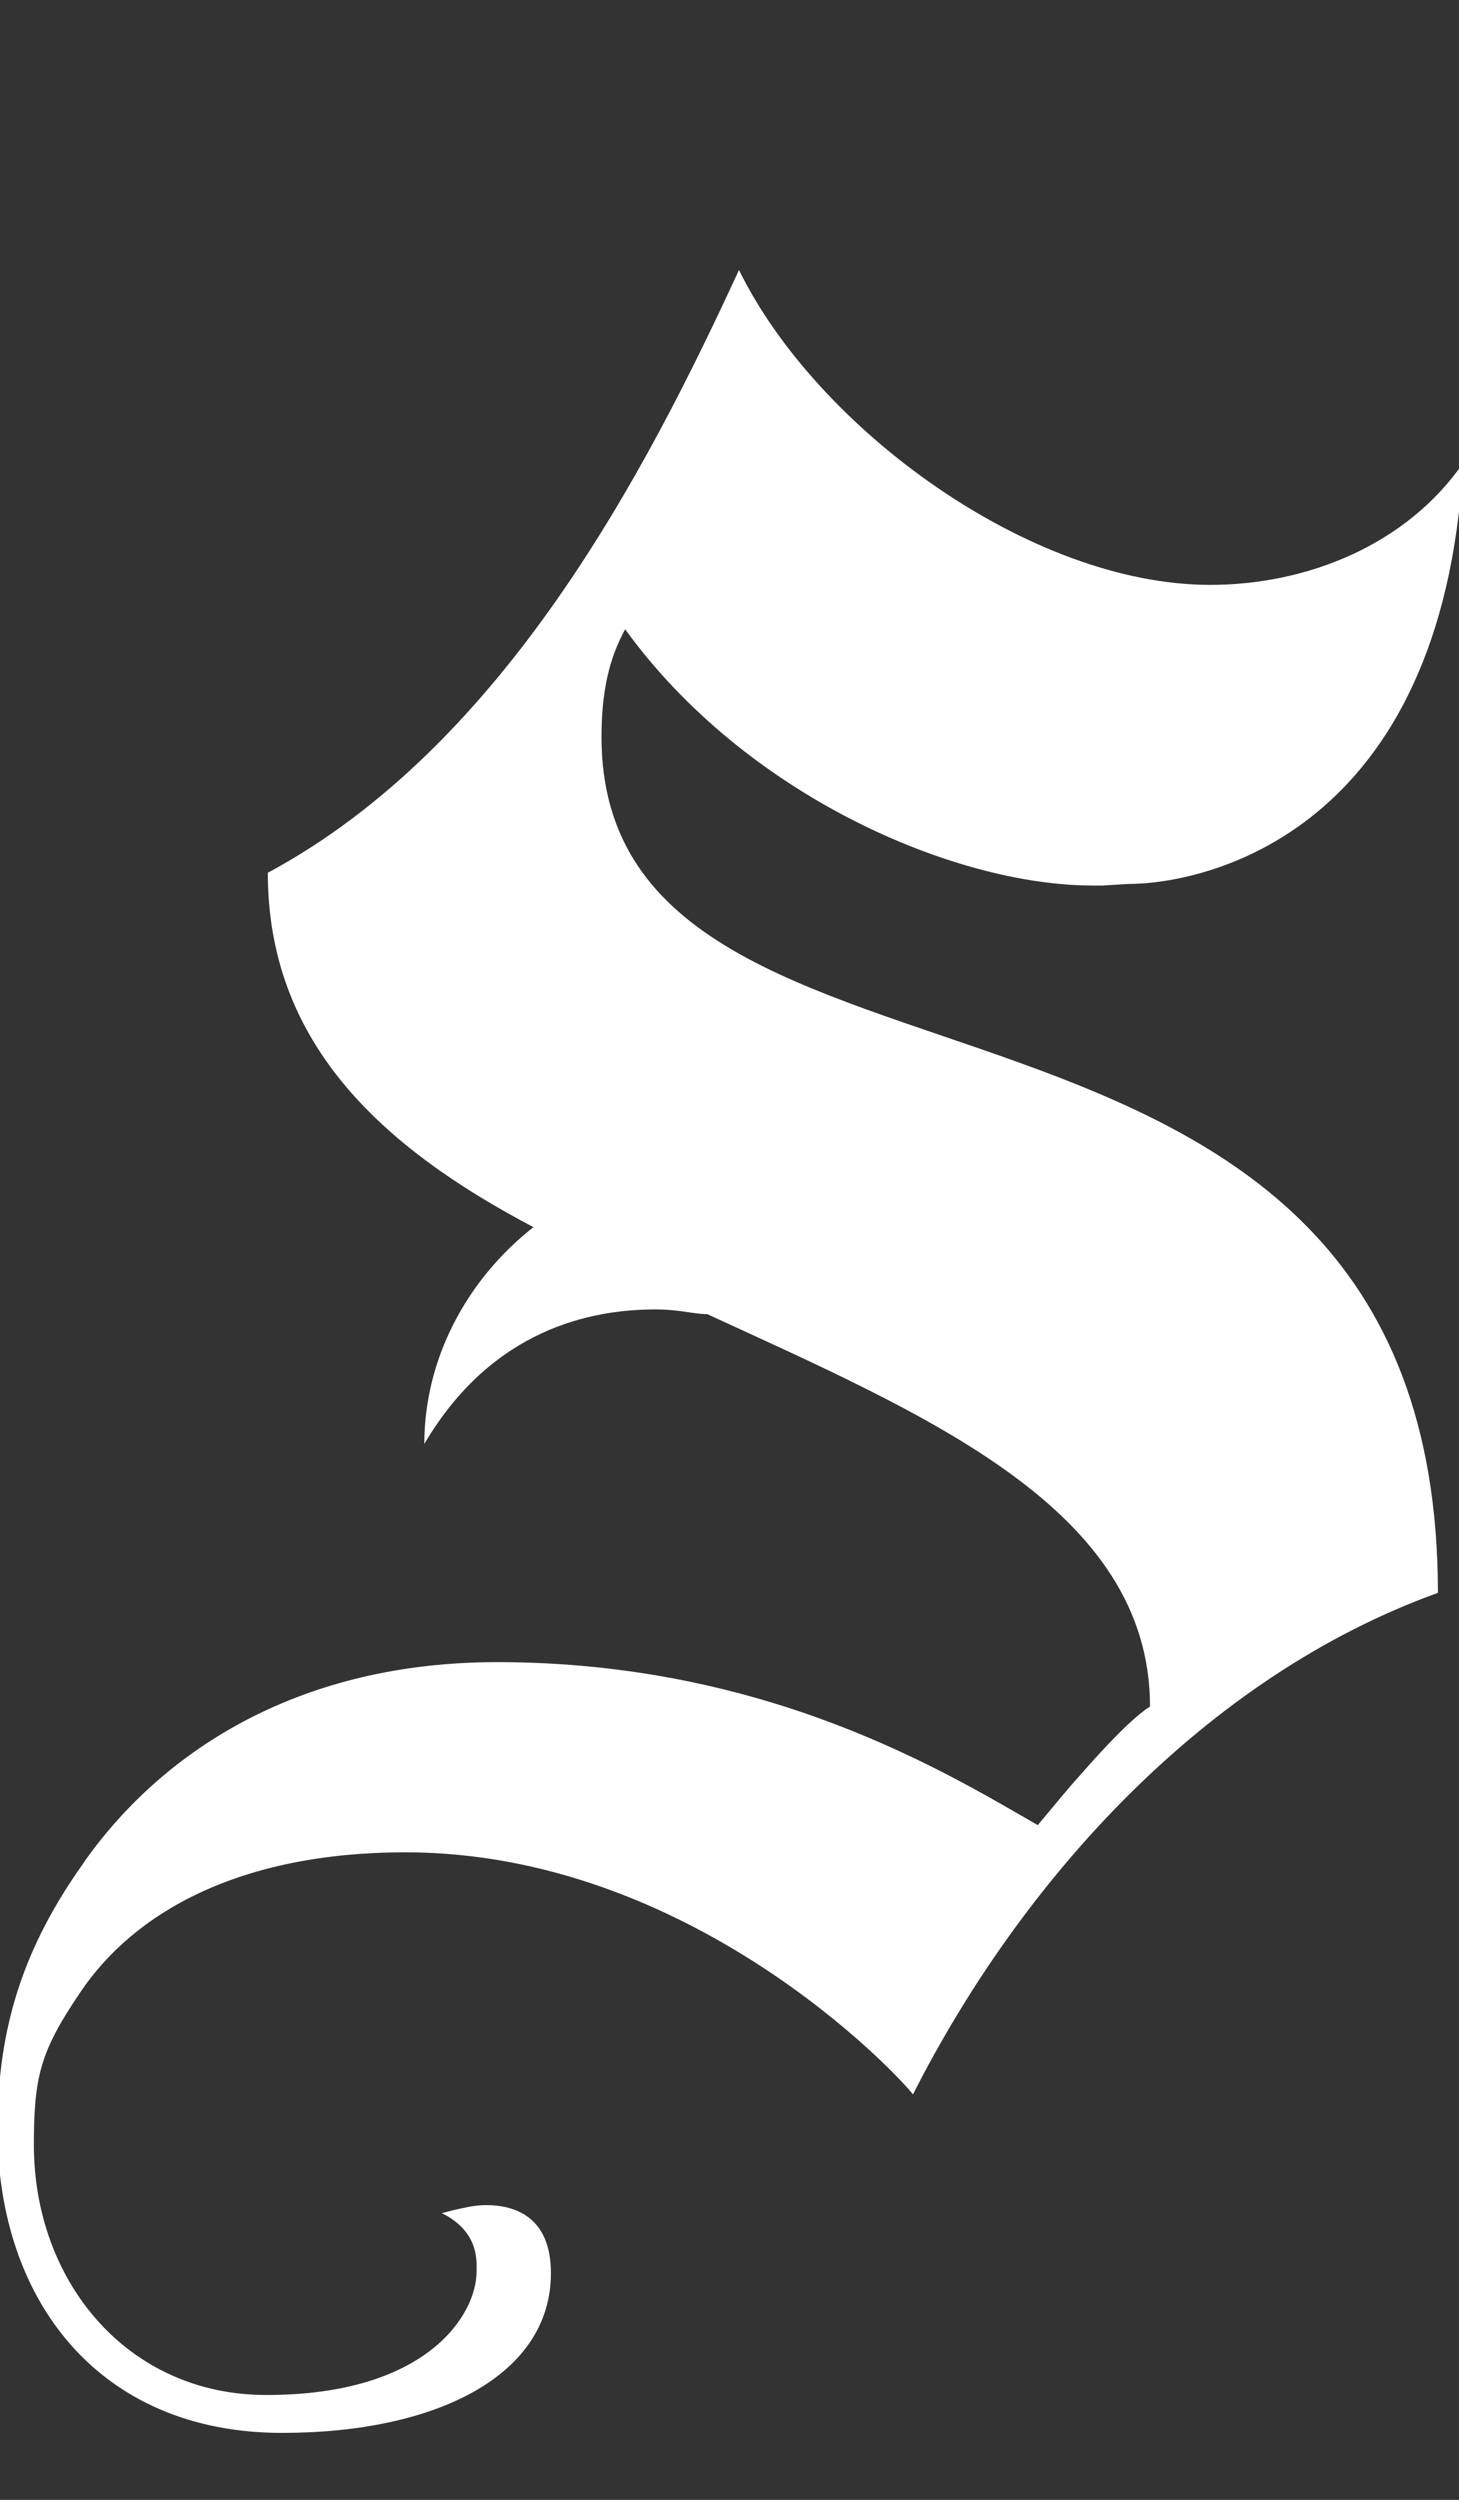 <svg width="146" height="250" viewBox="0 0 146 250" fill="none" xmlns="http://www.w3.org/2000/svg">
<rect x="0" y="0" width="146" height="250" fill="#333333" stroke="none"/>
<g id="Type=04" clip-path="url(#clip0_319_783)">
<path id="Vector" d="M8.45 186.16C16.52 174.77 30.28 166.22 49.74 166.22C76.95 166.22 94.99 177.45 103.85 182.52C105.43 180.62 106.86 178.88 108.28 177.3C110.65 174.61 113.34 171.76 115.08 170.66C115.08 150.88 92.77 141.55 70.78 131.42C69.36 131.42 68.09 130.95 65.56 130.95C59.23 130.95 49.26 132.85 42.46 144.4C42.46 135.86 46.73 127.94 53.38 122.72C38.03 114.65 26.8 104.21 26.8 87.28C50.37 74.62 64.61 47.25 73.95 27C81.7 42.82 103.06 58.49 121.1 58.49C130.75 58.49 140.72 54.53 146.41 46.31C144.35 83.33 120.62 88.4 112.87 88.4L110.34 88.56H109.39C95.47 88.56 74.58 79.54 62.56 62.93C61.45 64.99 60.19 67.99 60.19 73.69C60.19 115.46 143.89 90.3 143.89 159.29C120.63 167.68 102.28 187.93 91.36 209.45C89.78 207.39 69.05 185.24 40.57 185.24C23.96 185.24 13.36 191.25 7.98 199.32C4.02 205.17 3.39 207.71 3.39 214.51C3.39 228.12 12.72 239.51 26.65 239.51C42.79 239.51 47.69 231.44 47.69 227.17C47.69 226.22 48.01 223.21 44.21 221.32L45.48 221C46.27 220.84 47.38 220.52 48.64 220.52C51.65 220.52 55.13 221.79 55.13 227.32C55.13 237.6 43.58 243.3 28.23 243.3C9.88 243.3 -0.25 230.01 -0.25 212.92C-0.25 202.64 2.44 194.57 8.45 186.18V186.16Z" fill="white"/>
</g>
<defs>
<clipPath id="clip0_319_783">
<rect width="146" height="250" fill="white"/>
</clipPath>
</defs>
</svg>
